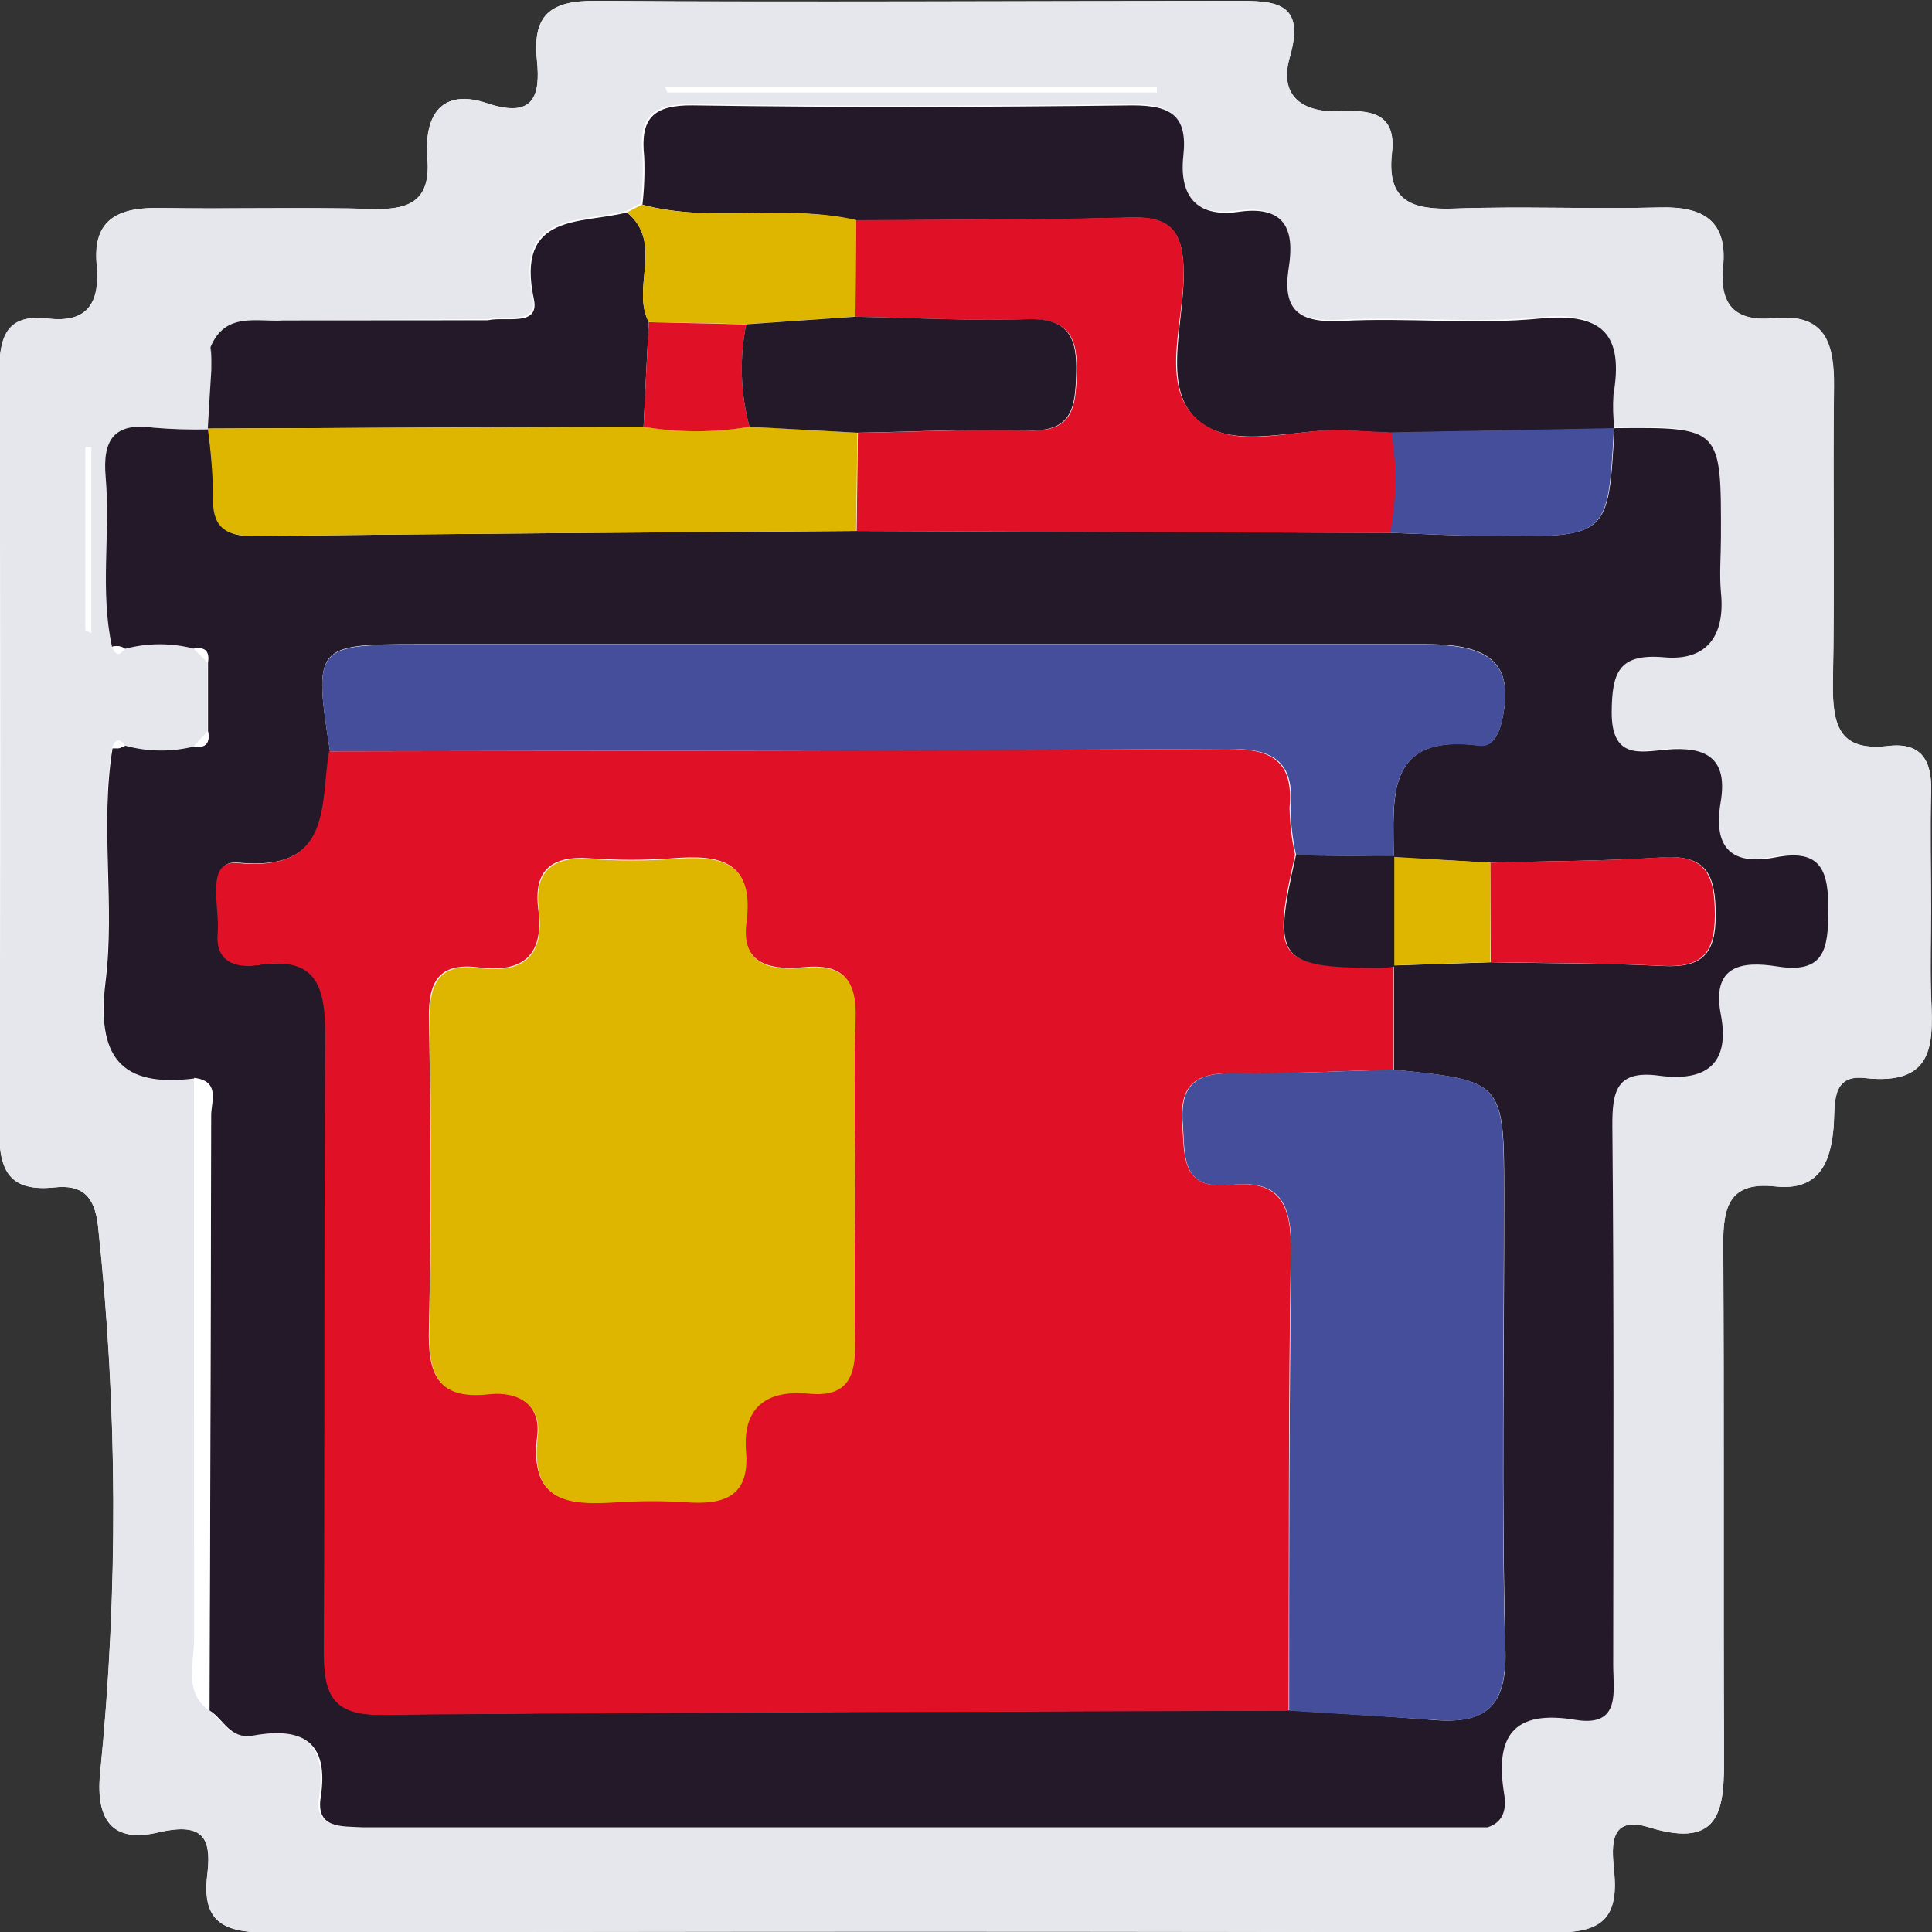 <svg width="92" height="92" viewBox="0 0 92 92" fill="none" xmlns="http://www.w3.org/2000/svg">
<rect x="0" y="0" width="92" height="92" fill="#333333" stroke="none"/>
<g clip-path="url(#clip0_5_565)">
<path d="M91.954 43.281C91.954 41.422 91.908 39.563 91.954 37.704C92 36.233 91.507 35.333 89.904 35.523C87.533 35.799 87.277 34.472 87.277 32.547C87.369 27.844 87.277 23.141 87.329 18.438C87.329 16.395 86.962 14.911 84.485 15.154C82.626 15.338 81.857 14.536 82.048 12.697C82.265 10.516 81.109 9.827 79.072 9.879C75.787 9.965 72.503 9.814 69.218 9.932C67.248 9.997 66.013 9.59 66.282 7.271C66.505 5.301 65.152 5.229 63.74 5.301C61.946 5.36 60.895 4.513 61.414 2.726C62.176 0.099 60.757 0.033 58.846 0.039C48.677 0.039 38.482 0.105 28.339 0.039C26.171 0.039 25.35 0.736 25.567 2.87C25.738 4.552 25.442 5.656 23.202 4.92C20.962 4.184 20.187 5.537 20.351 7.547C20.502 9.459 19.609 9.997 17.828 9.951C14.439 9.86 11.049 9.951 7.659 9.905C5.689 9.859 4.375 10.392 4.605 12.638C4.756 14.385 4.198 15.403 2.247 15.167C0.296 14.931 -0.046 16.126 -0.039 17.794C-4.43564e-05 29.819 -4.43564e-05 41.846 -0.039 53.876C-0.039 55.846 0.525 56.753 2.588 56.543C3.902 56.405 4.5 56.937 4.664 58.369C5.603 67.041 5.636 75.787 4.763 84.466C4.546 86.739 5.419 87.75 7.469 87.271C9.519 86.791 10.097 87.323 9.873 89.241C9.597 91.422 10.53 92.033 12.678 92.026C33.13 91.965 53.58 91.965 74.027 92.026C76.123 92.026 77.055 91.461 76.871 89.254C76.786 88.197 76.457 86.384 78.52 87.014C82.035 88.105 82.107 86.036 82.094 83.566C82.054 75.473 82.094 67.381 82.054 59.262C82.054 57.443 82.356 56.26 84.537 56.497C86.587 56.72 87.165 55.393 87.31 53.679C87.395 52.628 87.159 51.15 88.788 51.334C92.302 51.728 92.026 49.475 91.947 47.222C91.915 45.908 91.954 44.594 91.954 43.281Z" fill="white"/>
<path d="M91.954 43.281C91.954 44.594 91.915 45.908 91.954 47.222C92.033 49.475 92.309 51.728 88.794 51.334C87.165 51.15 87.401 52.647 87.316 53.679C87.178 55.393 86.594 56.72 84.544 56.497C82.363 56.26 82.048 57.443 82.061 59.262C82.12 67.355 82.061 75.447 82.1 83.566C82.1 86.036 82.041 88.105 78.527 87.014C76.464 86.358 76.792 88.197 76.878 89.254C77.062 91.461 76.129 92.033 74.033 92.026C53.582 91.965 33.132 91.965 12.685 92.026C10.569 92.026 9.604 91.422 9.88 89.241C10.129 87.33 9.473 86.804 7.476 87.271C5.479 87.737 4.552 86.739 4.769 84.466C5.643 75.787 5.61 67.041 4.671 58.369C4.506 56.937 3.902 56.398 2.595 56.543C0.558 56.753 -0.033 55.833 -0.033 53.876C0.033 41.851 0.033 29.824 -0.033 17.794C-0.033 16.133 0.217 14.931 2.253 15.167C4.289 15.403 4.762 14.385 4.611 12.638C4.414 10.392 5.702 9.859 7.666 9.905C11.056 9.978 14.445 9.859 17.835 9.951C19.615 9.997 20.509 9.459 20.358 7.547C20.193 5.518 21.014 4.165 23.209 4.92C25.402 5.675 25.744 4.552 25.573 2.87C25.357 0.736 26.178 0.02 28.345 0.039C38.514 0.131 48.71 0.092 58.852 0.039C60.738 0.039 62.183 0.105 61.421 2.726C60.902 4.513 61.953 5.353 63.746 5.301C65.159 5.248 66.512 5.301 66.288 7.271C66.019 9.59 67.241 9.997 69.225 9.932C72.51 9.814 75.794 9.965 79.079 9.879C81.115 9.827 82.271 10.536 82.054 12.697C81.877 14.536 82.632 15.325 84.491 15.154C86.968 14.904 87.362 16.389 87.336 18.438C87.264 23.141 87.375 27.844 87.283 32.547C87.244 34.472 87.52 35.799 89.911 35.523C91.514 35.333 92.007 36.233 91.96 37.704C91.908 39.563 91.954 41.422 91.954 43.281ZM13.558 15.252C12.245 15.344 10.754 14.832 10.051 16.533L10.09 17.604C10.031 18.55 9.972 19.496 9.919 20.448C9.056 20.468 8.192 20.442 7.331 20.369C5.426 20.1 4.874 20.941 5.032 22.727C5.262 25.414 4.749 28.127 5.334 30.8C5.485 31.162 5.676 31.28 5.938 30.886C7.015 30.601 8.146 30.601 9.223 30.886L9.88 31.543V34.827L9.223 35.536C8.143 35.808 7.012 35.797 5.938 35.503C5.669 35.103 5.485 35.234 5.334 35.595C4.73 39.293 5.459 43.051 4.999 46.722C4.565 50.23 5.656 51.754 9.243 51.321C9.243 60.241 9.243 69.161 9.243 78.081C9.243 79.211 8.75 80.505 9.899 81.418C10.556 81.832 10.865 82.811 11.975 82.613C14.294 82.193 15.621 82.876 15.188 85.589C14.958 87.06 16.199 86.903 17.158 86.982H70.749C71.583 86.752 71.655 86.049 71.55 85.412C71.097 82.653 71.958 81.359 74.979 81.871C77.121 82.233 76.74 80.525 76.74 79.244C76.74 70.704 76.779 62.165 76.7 53.626C76.7 51.918 76.891 50.913 78.927 51.189C81.069 51.478 82.337 50.71 81.864 48.273C81.417 45.941 82.856 45.718 84.544 45.987C86.791 46.348 86.955 45.166 86.981 43.359C86.981 41.448 86.633 40.39 84.485 40.791C82.337 41.192 81.502 40.259 81.857 38.164C82.212 36.068 81.135 35.49 79.23 35.668C77.975 35.786 76.648 36.094 76.668 33.894C76.668 31.989 77.009 31.102 79.157 31.267C81.187 31.431 82.081 30.222 81.87 28.173C81.785 27.312 81.87 26.425 81.87 25.545C81.87 20.29 81.87 20.29 76.799 20.356C76.731 19.816 76.716 19.27 76.753 18.727C77.213 15.949 76.313 14.786 73.285 15.108C70.151 15.416 66.959 15.055 63.805 15.226C61.835 15.331 60.968 14.746 61.289 12.697C61.578 10.884 61.125 9.708 58.898 10.03C56.928 10.313 56.047 9.275 56.271 7.35C56.494 5.426 55.666 4.94 53.853 4.959C46.877 5.051 39.894 5.071 32.918 4.959C30.986 4.959 30.402 5.616 30.599 7.409C30.628 8.168 30.602 8.928 30.52 9.682L29.804 10.05C27.597 10.621 24.496 10.05 25.37 14.188C25.659 15.502 24.003 14.996 23.182 15.193L13.558 15.252ZM31.669 4.125L31.781 4.394H55.088V4.125H31.669ZM4.079 29.999L4.349 30.137V21.295H4.079V29.999Z" fill="#E5E7EC"/>
<path d="M5.334 30.8C4.75 28.127 5.262 25.414 5.032 22.727C4.874 20.941 5.426 20.1 7.331 20.369C8.192 20.442 9.056 20.468 9.919 20.448V20.409C10.07 21.473 10.156 22.546 10.176 23.621C10.136 25.013 10.662 25.545 12.081 25.526C21.652 25.414 31.223 25.355 40.794 25.283L66.223 25.375C67.859 25.427 69.507 25.519 71.13 25.532C76.596 25.572 76.596 25.532 76.878 20.389C81.963 20.343 81.963 20.343 81.949 25.578C81.949 26.452 81.871 27.339 81.949 28.206C82.16 30.255 81.293 31.49 79.236 31.299C77.088 31.116 76.76 32.002 76.747 33.927C76.747 36.127 78.061 35.819 79.309 35.7C81.214 35.523 82.298 36.068 81.936 38.197C81.575 40.325 82.396 41.244 84.564 40.824C86.732 40.404 87.086 41.481 87.06 43.392C87.06 45.199 86.87 46.381 84.623 46.02C82.935 45.75 81.496 45.974 81.943 48.306C82.416 50.742 81.148 51.511 79.006 51.222C76.97 50.946 76.766 51.951 76.779 53.659C76.858 62.198 76.826 70.737 76.819 79.277C76.819 80.531 77.2 82.239 75.058 81.904C72.037 81.392 71.176 82.686 71.629 85.445C71.734 86.101 71.629 86.758 70.841 87.014H17.237C16.291 86.955 15.05 87.093 15.267 85.622C15.7 82.909 14.373 82.226 12.054 82.646C10.944 82.843 10.662 81.865 9.979 81.451C10.014 72.005 10.04 62.557 10.057 53.107C10.057 52.45 10.504 51.491 9.269 51.353C5.709 51.807 4.592 50.283 5.025 46.755C5.485 43.084 4.756 39.326 5.36 35.628H5.676L5.965 35.51C7.039 35.803 8.17 35.815 9.249 35.543C9.821 35.635 10.011 35.365 9.906 34.833C9.906 33.743 9.906 32.646 9.906 31.549C9.985 31.017 9.762 30.794 9.249 30.892C8.173 30.608 7.041 30.608 5.965 30.892C5.874 30.83 5.769 30.79 5.66 30.774C5.551 30.758 5.439 30.767 5.334 30.8V30.8ZM70.966 41.08L66.368 40.831C66.368 38.013 65.908 34.919 70.447 35.497C71.143 35.589 71.426 34.84 71.564 34.117C72.05 31.674 71.045 30.675 67.944 30.675H19.832C15.01 30.675 14.932 30.774 15.713 35.76C15.254 38.315 15.897 41.514 11.345 41.08C9.795 40.936 10.524 43.215 10.412 44.41C10.287 45.783 11.259 46.105 12.343 45.934C15.142 45.507 15.556 46.953 15.536 49.343C15.431 59.085 15.536 68.819 15.464 78.561C15.464 80.452 15.694 81.661 18.091 81.641C32.543 81.516 46.995 81.497 61.408 81.444C63.694 81.595 66.006 81.72 68.259 81.904C70.69 82.101 71.754 81.319 71.689 78.62C71.498 71.394 71.636 64.208 71.629 57.002C71.629 51.472 71.629 51.472 66.374 50.94C66.374 49.284 66.374 47.629 66.374 45.974L71.025 45.823C73.751 45.875 76.477 45.862 79.197 46C81.017 46.092 81.706 45.455 81.7 43.576C81.693 41.698 81.299 40.686 79.171 40.831C76.418 41.008 73.685 41.001 70.966 41.08Z" fill="#231928"/>
<path d="M30.592 9.748C30.68 8.991 30.708 8.229 30.678 7.469C30.481 5.675 31.065 4.992 32.997 5.018C39.973 5.124 46.956 5.104 53.932 5.018C55.745 5.018 56.56 5.498 56.35 7.409C56.139 9.321 56.967 10.372 58.977 10.089C61.204 9.768 61.657 10.943 61.368 12.756C61.047 14.806 61.881 15.384 63.884 15.285C67.038 15.114 70.23 15.476 73.364 15.167C76.392 14.871 77.305 16.008 76.832 18.786C76.795 19.329 76.811 19.875 76.878 20.415L66.282 20.612C65.625 20.579 64.968 20.56 64.311 20.507C61.835 20.31 58.774 21.538 57.02 19.995C55.266 18.451 56.448 15.252 56.363 12.802C56.304 10.95 55.66 10.313 53.847 10.365C49.492 10.483 45.136 10.464 40.774 10.503C37.411 9.695 33.923 10.641 30.592 9.748Z" fill="#231928"/>
<path d="M23.235 15.252C24.056 15.055 25.711 15.587 25.422 14.247C24.549 10.122 27.649 10.681 29.857 10.116C31.624 11.574 30.034 13.702 30.894 15.338C30.809 17 30.724 18.655 30.645 20.317L9.893 20.409V20.448C9.946 19.496 10.005 18.55 10.064 17.617C10.064 17.269 10.064 16.901 10.024 16.533C10.727 14.832 12.238 15.344 13.506 15.259L23.235 15.252Z" fill="#231928"/>
<path d="M30.894 15.338C30.034 13.702 31.623 11.574 29.856 10.116C30.093 9.984 30.329 9.866 30.566 9.748C33.923 10.641 37.411 9.695 40.774 10.477L40.735 15.075L35.532 15.436L30.894 15.338Z" fill="#DEB600"/>
<path d="M9.243 51.327C10.478 51.465 10.031 52.444 10.031 53.081C10.031 62.535 10.005 71.983 9.952 81.424C8.776 80.511 9.295 79.218 9.295 78.088C9.23 69.154 9.243 60.234 9.243 51.327Z" fill="white"/>
<path d="M31.669 4.125H55.088V4.394H31.781L31.669 4.125Z" fill="white"/>
<path d="M4.066 29.999V21.302H4.336V30.143L4.066 29.999Z" fill="white"/>
<path d="M10.051 16.514C10.051 16.881 10.051 17.249 10.09 17.597L10.051 16.514Z" fill="#DEB600"/>
<path d="M9.229 30.879C9.762 30.8 9.985 31.024 9.886 31.536L9.229 30.879Z" fill="white"/>
<path d="M5.334 30.8C5.435 30.77 5.541 30.762 5.646 30.777C5.75 30.791 5.85 30.829 5.939 30.886C5.676 31.28 5.485 31.162 5.334 30.8Z" fill="white"/>
<path d="M5.939 35.517L5.65 35.635H5.334C5.485 35.247 5.669 35.116 5.939 35.517Z" fill="white"/>
<path d="M9.913 34.84C9.985 35.372 9.795 35.641 9.256 35.549L9.913 34.84Z" fill="white"/>
<path d="M66.335 45.967C66.335 47.622 66.335 49.278 66.335 50.933C63.832 50.999 61.322 51.143 58.826 51.104C57.092 51.071 56.153 51.505 56.297 53.475C56.409 55.071 56.238 56.687 58.603 56.424C60.968 56.162 61.5 57.41 61.467 59.558C61.349 66.855 61.382 74.16 61.362 81.464C46.91 81.516 32.458 81.536 18.045 81.661C15.667 81.661 15.418 80.472 15.418 78.58C15.47 68.839 15.418 59.104 15.49 49.363C15.49 46.972 15.096 45.527 12.297 45.954C11.213 46.125 10.241 45.803 10.366 44.43C10.478 43.235 9.748 40.955 11.299 41.1C15.851 41.533 15.24 38.334 15.667 35.779C29.948 35.746 44.23 35.746 58.511 35.661C60.56 35.661 61.605 36.252 61.408 38.453C61.418 39.211 61.506 39.966 61.671 40.706C60.541 45.711 60.79 46.039 65.697 46.072C65.918 46.062 66.137 46.038 66.354 46L66.335 45.967ZM40.715 56.083C40.715 53.567 40.636 51.058 40.715 48.549C40.787 46.762 40.236 45.875 38.317 46.053C36.787 46.204 35.25 45.974 35.519 43.918C35.913 40.962 34.271 40.693 32.018 40.87C30.706 40.969 29.388 40.969 28.076 40.87C26.257 40.739 25.39 41.441 25.633 43.313C25.908 45.488 24.903 46.335 22.808 46.066C20.909 45.823 20.39 46.722 20.423 48.529C20.522 53.442 20.541 58.382 20.423 63.269C20.371 65.397 20.804 66.639 23.261 66.363C24.647 66.212 25.77 66.855 25.58 68.379C25.192 71.572 27.117 71.664 29.384 71.506C30.477 71.437 31.574 71.437 32.668 71.506C34.435 71.631 35.69 71.315 35.499 69.095C35.309 66.875 36.504 66.139 38.521 66.336C40.341 66.507 40.728 65.496 40.689 63.932C40.669 61.325 40.715 58.704 40.722 56.083H40.715Z" fill="#E01027"/>
<path d="M61.388 81.464C61.388 74.16 61.388 66.855 61.493 59.558C61.493 57.41 61.033 56.155 58.629 56.424C56.225 56.694 56.435 55.071 56.323 53.475C56.179 51.505 57.118 51.071 58.852 51.104C61.349 51.143 63.858 50.999 66.361 50.933C71.616 51.465 71.616 51.465 71.616 56.996C71.616 64.221 71.485 71.414 71.675 78.613C71.741 81.339 70.677 82.121 68.246 81.897C65.96 81.74 63.674 81.615 61.388 81.464Z" fill="#444E9B"/>
<path d="M61.717 40.706C61.552 39.966 61.464 39.211 61.454 38.453C61.651 36.252 60.606 35.648 58.557 35.661C44.276 35.746 29.994 35.746 15.713 35.779C14.931 30.794 15.01 30.695 19.832 30.695H67.944C71.045 30.695 72.05 31.694 71.564 34.137C71.426 34.84 71.143 35.608 70.447 35.517C65.908 34.912 66.354 38.032 66.368 40.85V40.791L61.717 40.706Z" fill="#444E9B"/>
<path d="M40.735 15.082L40.774 10.483C45.136 10.444 49.492 10.483 53.847 10.346C55.66 10.293 56.304 10.93 56.363 12.783C56.435 15.233 55.167 18.353 57.02 19.975C58.872 21.598 61.835 20.29 64.311 20.488C64.968 20.54 65.625 20.56 66.282 20.593C66.552 22.179 66.531 23.802 66.223 25.381L40.794 25.289L40.853 20.612C43.573 20.566 46.306 20.422 49.025 20.501C51.108 20.566 51.226 19.371 51.272 17.794C51.324 16.08 50.917 15.167 48.933 15.206C46.187 15.285 43.461 15.134 40.735 15.082Z" fill="#E01027"/>
<path d="M40.827 20.606L40.768 25.283C31.197 25.355 21.625 25.414 12.054 25.526C10.635 25.526 10.084 25.013 10.149 23.621C10.129 22.546 10.044 21.473 9.893 20.409L30.645 20.317C32.314 20.602 34.02 20.602 35.69 20.317L40.827 20.606Z" fill="#DEB600"/>
<path d="M70.966 41.08C73.685 41.001 76.418 41.008 79.131 40.824C81.26 40.679 81.66 41.698 81.66 43.57C81.66 45.442 81.003 46.085 79.157 45.993C76.438 45.855 73.712 45.869 70.986 45.816L70.966 41.08Z" fill="#E01027"/>
<path d="M66.197 25.375C66.505 23.795 66.525 22.173 66.256 20.586L76.852 20.389C76.569 25.565 76.569 25.572 71.104 25.532C69.468 25.519 67.832 25.427 66.197 25.375Z" fill="#444E9B"/>
<path d="M70.966 41.08V45.816L66.315 45.967L66.361 46V40.745V40.804L70.966 41.08Z" fill="#DEB600"/>
<path d="M35.69 20.323C34.02 20.609 32.314 20.609 30.645 20.323C30.724 18.661 30.809 17.006 30.894 15.344L35.532 15.449C35.208 17.064 35.261 18.733 35.69 20.323Z" fill="#E01027"/>
<path d="M35.69 20.323C35.26 18.731 35.206 17.06 35.532 15.443L40.735 15.082C43.461 15.134 46.187 15.285 48.907 15.2C50.878 15.134 51.298 16.073 51.245 17.788C51.199 19.364 51.081 20.56 48.999 20.494C46.279 20.415 43.546 20.56 40.827 20.606L35.69 20.323Z" fill="#231928"/>
<path d="M40.715 56.083C40.715 58.71 40.669 61.338 40.715 63.965C40.755 65.528 40.367 66.54 38.547 66.369C36.531 66.172 35.348 66.987 35.526 69.128C35.703 71.269 34.461 71.664 32.694 71.539C31.601 71.469 30.503 71.469 29.41 71.539C27.143 71.683 25.219 71.605 25.606 68.412C25.797 66.888 24.674 66.245 23.287 66.395C20.831 66.671 20.397 65.43 20.45 63.302C20.568 58.395 20.548 53.449 20.45 48.562C20.45 46.755 20.936 45.855 22.834 46.099C24.93 46.368 25.935 45.52 25.659 43.346C25.416 41.474 26.316 40.771 28.102 40.903C29.415 41.002 30.732 41.002 32.044 40.903C34.297 40.725 35.94 40.995 35.545 43.951C35.276 46.007 36.813 46.236 38.344 46.085C40.262 45.908 40.814 46.795 40.741 48.581C40.643 51.058 40.722 53.567 40.715 56.083Z" fill="#DEB600"/>
<path d="M66.394 40.771V46.026C66.177 46.065 65.957 46.089 65.737 46.099C60.83 46.066 60.58 45.737 61.71 40.732L66.394 40.771Z" fill="#231928"/>
</g>
<defs>
<clipPath id="clip0_5_565">
<rect width="92" height="92" fill="white"/>
</clipPath>
</defs>
</svg>
